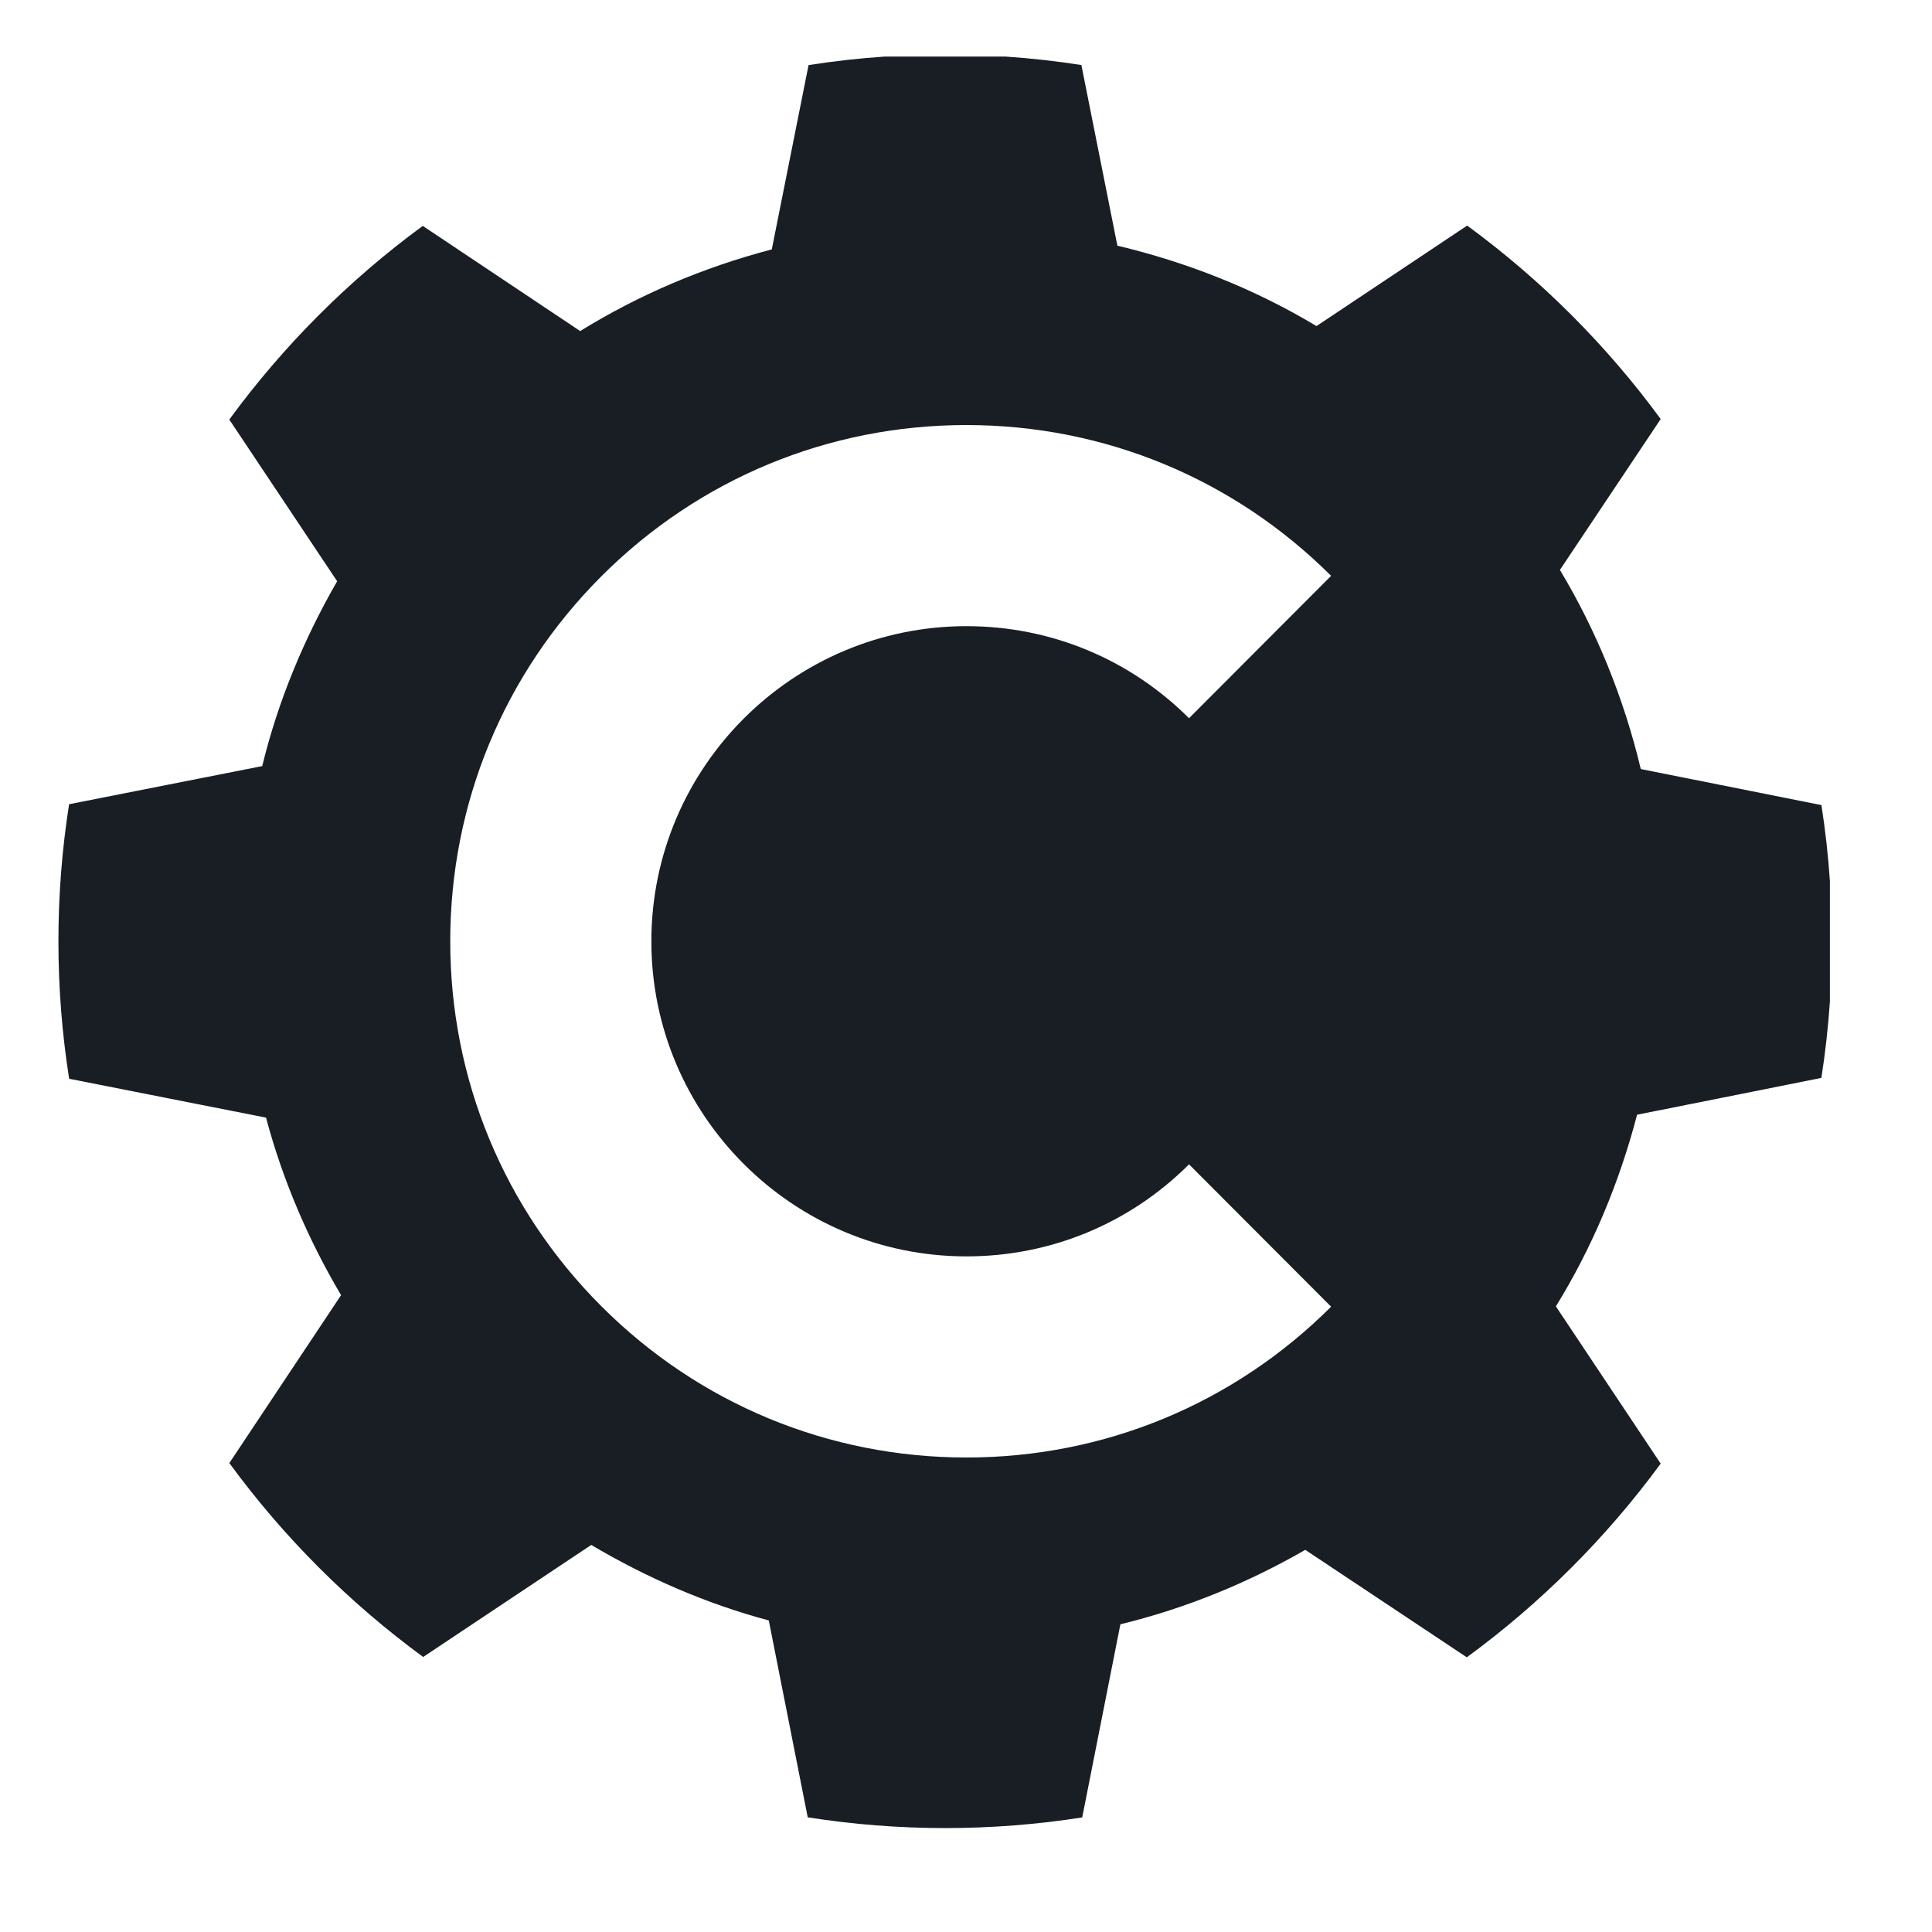 <svg xmlns="http://www.w3.org/2000/svg" width="16" height="16" version="1.1">
 <g transform="translate(-332,-240)">
  <g transform="matrix(0.017,0,0,0.017,331.749,239.063)" style="clip-rule:evenodd;fill:#181e24;fill-rule:evenodd;image-rendering:optimizeQuality;shape-rendering:geometricPrecision;text-rendering:geometricPrecision">
   <g transform="translate(-36.773,1.676)" style="fill:#181e24">
    <path style="fill:#181e24" d="m 125.893,26.715 c -2.911,0.197 -5.79,0.52 -8.629,0.963 l -4.15,20.809 c -7.729,2.025 -15.003,5.126 -21.633,9.219 L 73.709,45.834 C 65.359,51.959 57.983,59.341 51.867,67.697 l 12.176,18.254 c -3.71,6.445 -6.654,13.453 -8.459,20.869 L 33.781,111.125 c -0.793,5.05 -1.205,10.216 -1.205,15.475 0,5.274 0.414,10.459 1.211,15.518 l 22.227,4.391 c 1.9,7.119 4.806,13.849 8.473,20.041 l -12.615,18.957 c 6.127,8.368 13.517,15.761 21.883,21.891 L 92.732,194.75 c 6.192,3.666 12.924,6.625 20.043,8.525 l 4.396,22.227 c 5.061,0.797 10.243,1.213 15.518,1.213 5.258,0 10.426,-0.413 15.471,-1.203 l 4.309,-21.803 c 7.416,-1.805 14.428,-4.694 20.873,-8.404 l 18.236,12.131 c 8.366,-6.123 15.759,-13.506 21.889,-21.867 l -11.832,-17.752 c 4.093,-6.633 7.143,-13.908 9.168,-21.637 l 20.805,-4.156 c 0.445,-2.839 0.766,-5.716 0.963,-8.627 v -13.596 c -0.197,-2.894 -0.517,-5.755 -0.957,-8.578 l -20.393,-4.07 c -1.919,-8.032 -4.997,-15.591 -9.131,-22.48 L 213.469,67.639 C 207.348,59.291 199.971,51.915 191.621,45.799 l -17.012,11.346 c -6.887,-4.137 -14.446,-7.161 -22.479,-9.08 l -4.064,-20.393 c -2.823,-0.44 -5.686,-0.76 -8.58,-0.957 z m 9.199,41.604 c 15.543,0 30.163,6.046 41.166,17.023 L 160.219,101.416 C 153.503,94.716 144.579,91.023 135.092,91.023 c -19.615,0 -35.574,15.959 -35.574,35.576 0,19.615 15.957,35.574 35.574,35.574 9.488,0 18.411,-3.689 25.127,-10.391 l 16.039,16.072 c -11.003,10.978 -25.623,17.025 -41.166,17.025 -15.569,0 -30.203,-6.062 -41.211,-17.07 -11.008,-11.008 -17.07,-25.645 -17.07,-41.211 0,-15.569 6.062,-30.205 17.07,-41.213 11.008,-11.008 25.645,-17.068 41.211,-17.068 z" transform="matrix(4.315,0,0,4.315,-60.568,-34.286)"/>
   </g>
  </g>
 </g>
</svg>
